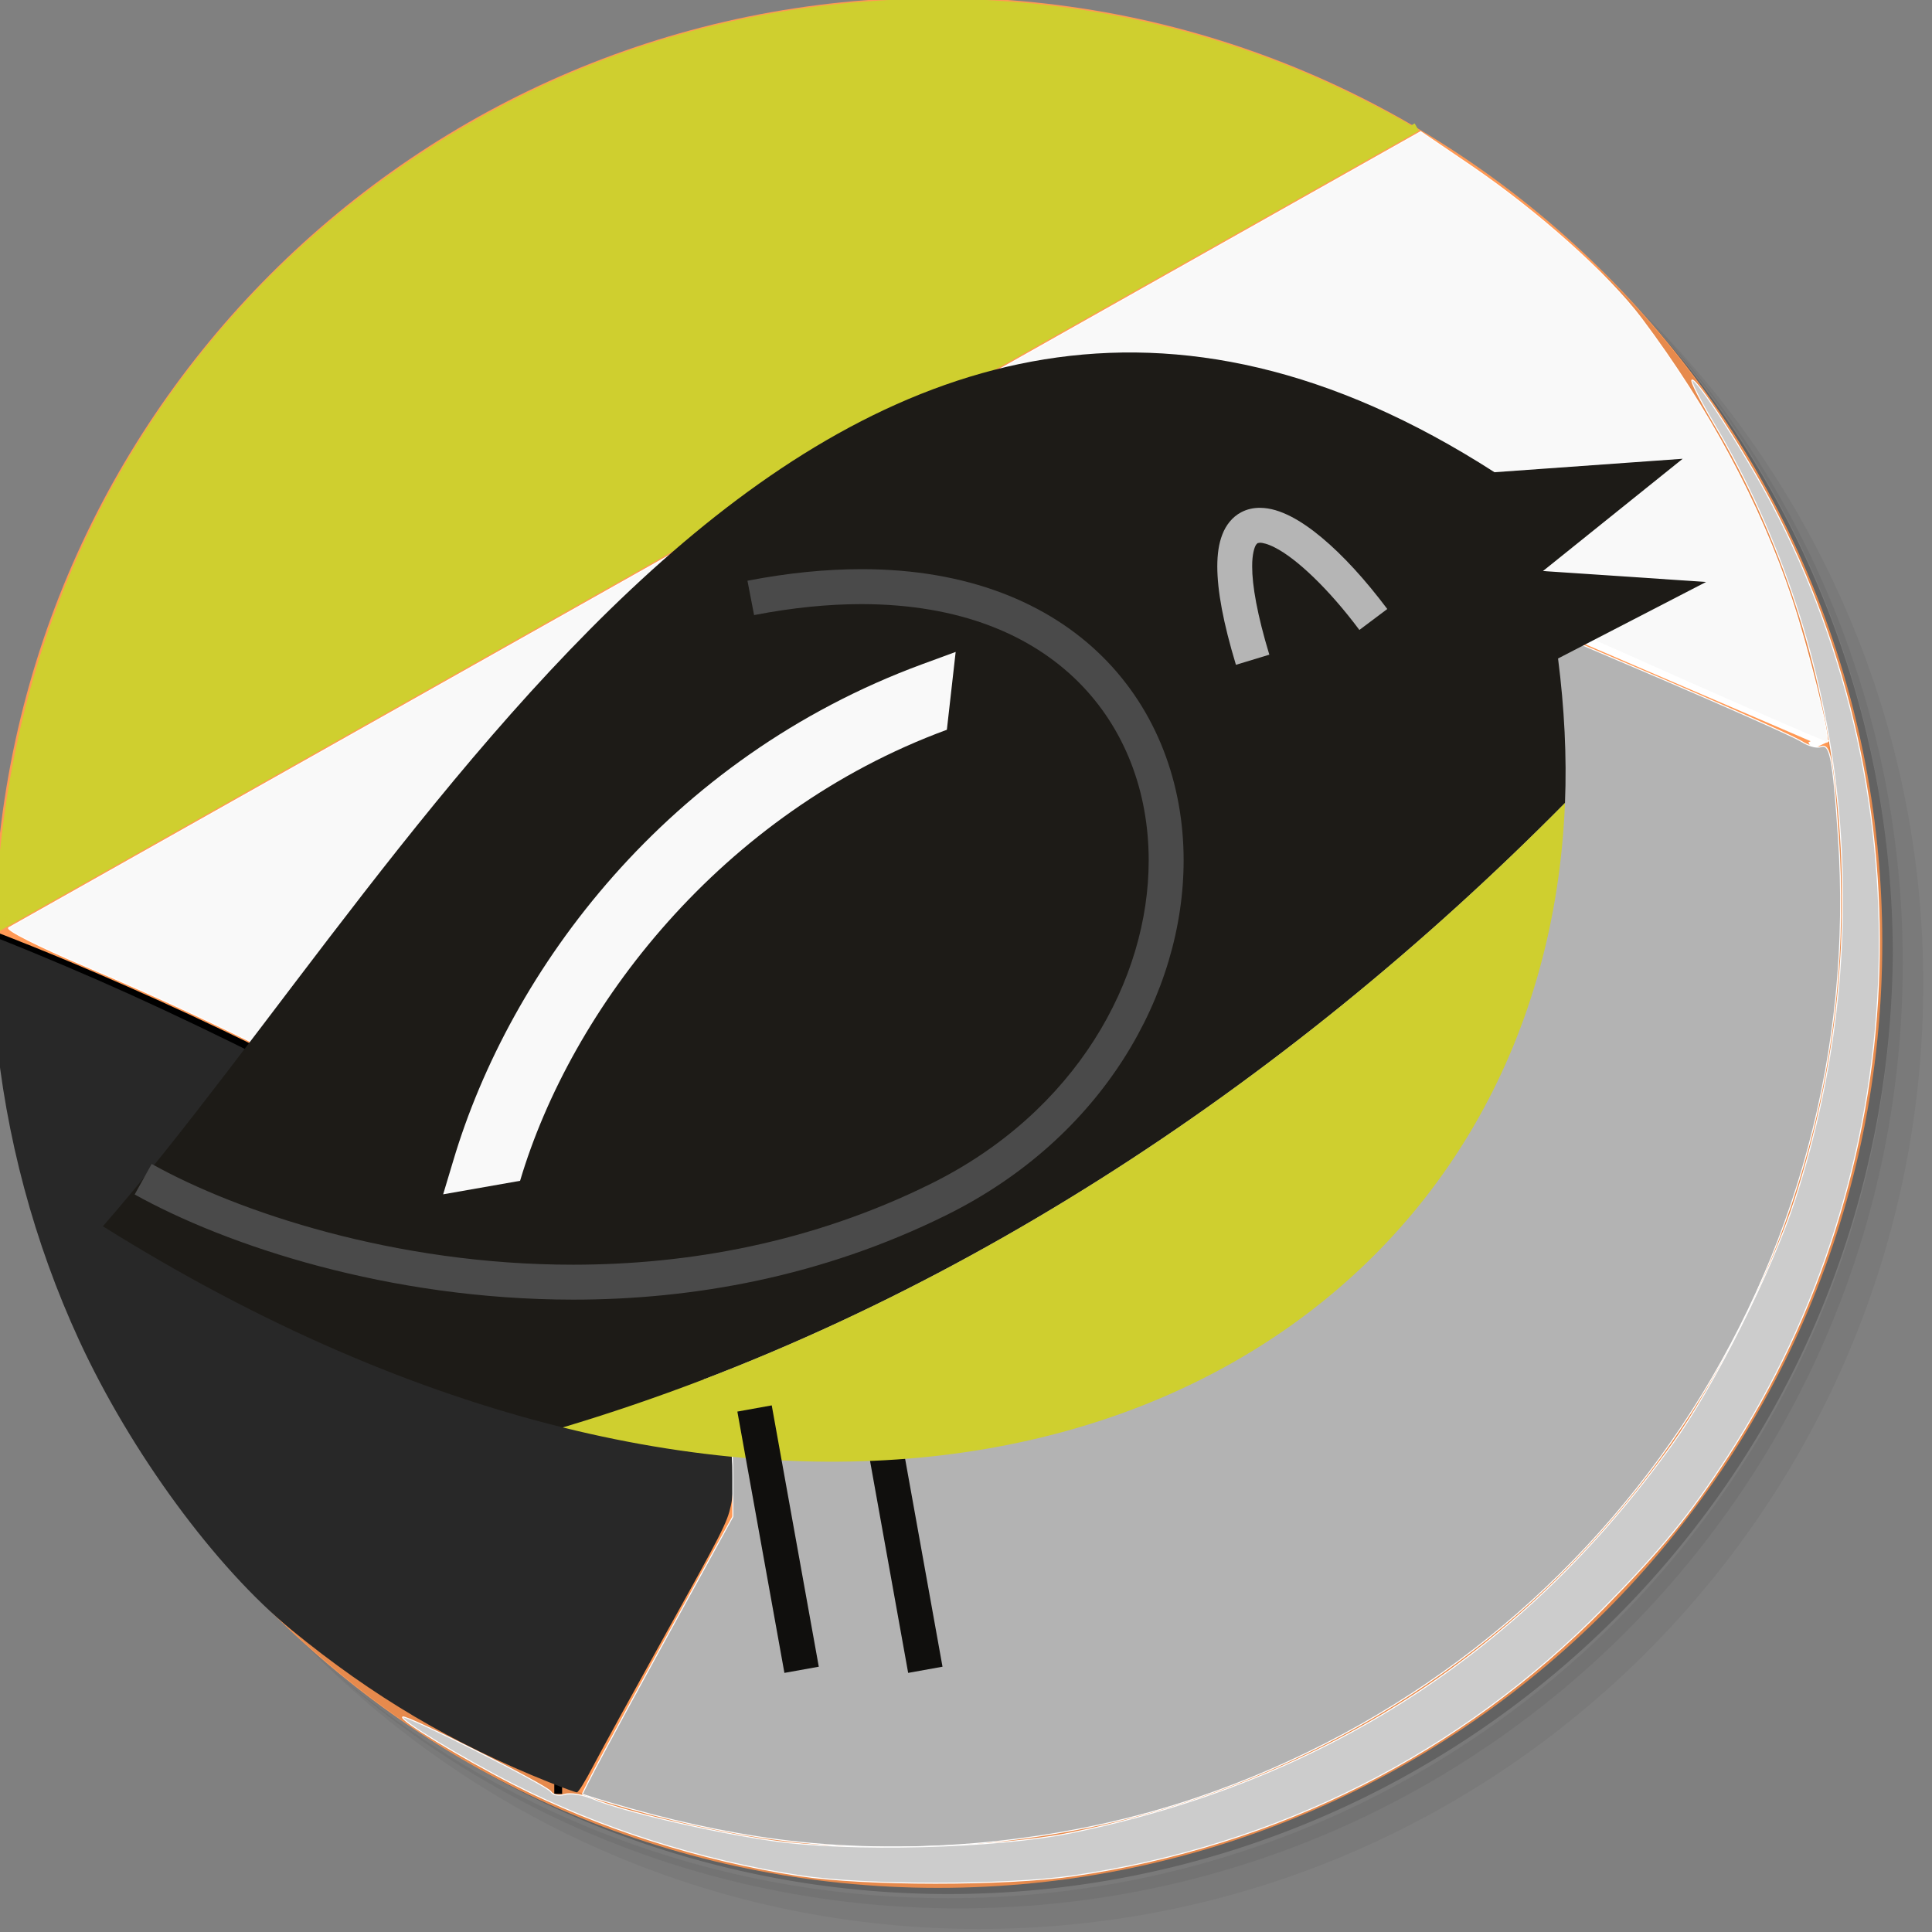 <?xml version="1.0" encoding="UTF-8" standalone="no"?>
<!-- Created with Inkscape (http://www.inkscape.org/) -->

<svg
   xmlns:dc="http://purl.org/dc/elements/1.1/"
   xmlns:cc="http://creativecommons.org/ns#"
   xmlns:rdf="http://www.w3.org/1999/02/22-rdf-syntax-ns#"
   xmlns:svg="http://www.w3.org/2000/svg"
   xmlns="http://www.w3.org/2000/svg"
   xmlns:sodipodi="http://sodipodi.sourceforge.net/DTD/sodipodi-0.dtd"
   xmlns:inkscape="http://www.inkscape.org/namespaces/inkscape"
   width="13.547mm"
   height="13.547mm"
   viewBox="0 0 48 48"
   id="svg2"
   version="1.1"
   inkscape:version="0.91 r13725"
   sodipodi:docname="turpial2.svg">
  <rect x="0" y="0" width="48" height="48" fill="#808080" stroke="none"/>
  <defs
     id="defs4">
    <linearGradient
       id="linearGradient3764"
       y1="47"
       x2="0"
       y2="1"
       gradientUnits="userSpaceOnUse">
      <stop
         style="stop-color:#4ad0ec;stop-opacity:1"
         id="stop3341" />
      <stop
         offset="1"
         style="stop-color:#5cd3ee;stop-opacity:1"
         id="stop3343" />
    </linearGradient>
    <clipPath
       id="clipPath-426033259">
      <g
         transform="translate(0,-1004.362)"
         id="g3346">
        <path
           inkscape:connector-curvature="0"
           d="m -24,13 c 0,1.105 -0.672,2 -1.5,2 -0.828,0 -1.5,-0.895 -1.5,-2 0,-1.105 0.672,-2 1.5,-2 0.828,0 1.5,0.895 1.5,2 z"
           transform="matrix(15.333,0,0,11.5,415,878.862)"
           style="fill:#1890d0"
           id="path3348" />
      </g>
    </clipPath>
    <clipPath
       id="clipPath-434865146">
      <g
         transform="translate(0,-1004.362)"
         id="g3351">
        <path
           inkscape:connector-curvature="0"
           d="m -24,13 c 0,1.105 -0.672,2 -1.5,2 -0.828,0 -1.5,-0.895 -1.5,-2 0,-1.105 0.672,-2 1.5,-2 0.828,0 1.5,0.895 1.5,2 z"
           transform="matrix(15.333,0,0,11.5,415,878.862)"
           style="fill:#1890d0"
           id="path3353" />
      </g>
    </clipPath>
  </defs>
  <sodipodi:namedview
     id="base"
     pagecolor="#ffffff"
     bordercolor="#666666"
     borderopacity="1.0"
     inkscape:pageopacity="0.0"
     inkscape:pageshadow="2"
     inkscape:zoom="6.48"
     inkscape:cx="18.090158"
     inkscape:cy="31.657233"
     inkscape:document-units="px"
     inkscape:current-layer="layer1-75"
     showgrid="false"
     inkscape:window-width="1280"
     inkscape:window-height="696"
     inkscape:window-x="0"
     inkscape:window-y="24"
     inkscape:window-maximized="1"
     fit-margin-top="0"
     fit-margin-left="0"
     fit-margin-right="0"
     fit-margin-bottom="0" />
  <g
     inkscape:label="Capa 1"
     inkscape:groupmode="layer"
     id="layer1"
     transform="translate(-445.051,-450.719)">
    <g
       transform="matrix(1.02,0,0,1.021,-49.878,216.988)"
       id="layer1-75"
       inkscape:label="Capa 1">
      <g
         transform="translate(484.072,227.862)"
         id="g3416">
        <g
           id="g3355">
          <path
             inkscape:connector-curvature="0"
             d="m 36.31,5 c 5.859,4.062 9.688,10.831 9.688,18.5 0,12.426 -10.07,22.5 -22.5,22.5 -7.669,0 -14.438,-3.828 -18.5,-9.688 1.037,1.822 2.306,3.499 3.781,4.969 4.085,3.712 9.514,5.969 15.469,5.969 12.703,0 23,-10.298 23,-23 0,-5.954 -2.256,-11.384 -5.969,-15.469 C 39.81,7.306 38.132,6.037 36.31,5 Z m 4.969,3.781 c 3.854,4.113 6.219,9.637 6.219,15.719 0,12.703 -10.297,23 -23,23 -6.081,0 -11.606,-2.364 -15.719,-6.219 4.16,4.144 9.883,6.719 16.219,6.719 12.703,0 23,-10.298 23,-23 0,-6.335 -2.575,-12.06 -6.719,-16.219 z"
             style="opacity:0.05"
             id="path3357" />
          <path
             inkscape:connector-curvature="0"
             d="m 41.28,8.781 c 3.712,4.085 5.969,9.514 5.969,15.469 0,12.703 -10.297,23 -23,23 -5.954,0 -11.384,-2.256 -15.469,-5.969 4.113,3.854 9.637,6.219 15.719,6.219 12.703,0 23,-10.298 23,-23 0,-6.081 -2.364,-11.606 -6.219,-15.719 z"
             style="opacity:0.1"
             id="path3359" />
          <path
             inkscape:connector-curvature="0"
             d="M 31.25,2.375 C 39.865,5.529 46,13.792 46,23.505 c 0,12.426 -10.07,22.5 -22.5,22.5 -9.708,0 -17.971,-6.135 -21.12,-14.75 a 23,23 0 0 0 44.875,-7 23,23 0 0 0 -16,-21.875 z"
             style="opacity:0.2"
             id="path3361" />
        </g>
        <g
           id="g3363">
          <path
             inkscape:connector-curvature="0"
             d="M 24,1 C 36.703,1 47,11.297 47,24 47,36.703 36.703,47 24,47 11.297,47 1,36.703 1,24 1,11.297 11.297,1 24,1 Z"
             style="opacity:1;fill:#ff9955;fill-opacity:1"
             id="path3365" />
        </g>
        <g
           id="g3367">
          <g
             id="g3369"
             clip-path="url(#clipPath-426033259)">
            <g
               transform="translate(1,1)"
               id="g3371">
              <g
                 style="opacity:0.1"
                 id="g3373">
                <!-- color: #5cd3ee -->
                <g
                   id="g3375" />
              </g>
            </g>
          </g>
        </g>
        <g
           id="g3379">
          <g
             id="g3381"
             clip-path="url(#clipPath-434865146)">
            <!-- color: #5cd3ee -->
            <g
               id="g3383" />
          </g>
        </g>
        <g
           id="g3399">
          <path
             inkscape:connector-curvature="0"
             d="m 40.03,7.531 c 3.712,4.084 5.969,9.514 5.969,15.469 0,12.703 -10.297,23 -23,23 C 17.045,46 11.615,43.744 7.53,40.031 11.708,44.322 17.54,47 23.999,47 c 12.703,0 23,-10.298 23,-23 0,-6.462 -2.677,-12.291 -6.969,-16.469 z"
             style="opacity:0.1"
             id="path3401" />
        </g>
      </g>
      <g
         transform="matrix(0.06,0,0,0.066,496.635,254.262)"
         id="g3498">
        <g
           id="g4">
          <g
             id="g6" />
        </g>
        <g
           id="g18"
           transform="translate(2.795,29.943)" />
      </g>
      <path
         inkscape:connector-curvature="0"
         id="path3377"
         d="m 485.139,251.501 34.594,-19.484 0,0"
         style="fill:none;fill-rule:evenodd;stroke:#cfcf2f;stroke-width:0.207;stroke-linecap:butt;stroke-linejoin:miter;stroke-miterlimit:4;stroke-dasharray:none;stroke-opacity:1" />
      <path
         inkscape:connector-curvature="0"
         id="path4179"
         d="m 485.13,250.979 c 0,-0.198 0.056,-0.878 0.125,-1.511 0.878,-8.059 5.673,-14.843 12.967,-18.346 6.266,-3.01 13.786,-2.949 20.053,0.163 0.733,0.364 1.332,0.693 1.332,0.731 -0.001,0.07 -34.286,19.323 -34.41,19.323 -0.037,0 -0.067,-0.162 -0.067,-0.36 z"
         style="opacity:1;fill:#cfcf2f;fill-opacity:1;stroke:#cfcf2f;stroke-width:0.027;stroke-miterlimit:4;stroke-dasharray:none;stroke-opacity:1" />
      <path
         inkscape:connector-curvature="0"
         id="path4181"
         d="m 485.064,251.682 c 0,0 20.92,7.863 17.282,14.265 -3.638,6.403 -3.525,6.403 -3.525,6.403 l 0,0.225"
         style="fill:none;fill-rule:evenodd;stroke:#000000;stroke-width:0.191;stroke-linecap:butt;stroke-linejoin:miter;stroke-miterlimit:4;stroke-dasharray:none;stroke-opacity:1" />
      <path
         inkscape:transform-center-y="-0.33511534"
         inkscape:transform-center-x="-0.79586321"
         inkscape:connector-curvature="0"
         id="path4187"
         d="m 498.603,272.294 c -2.356,-0.941 -4.292,-2.085 -6.277,-3.708 -1.854,-1.516 -3.913,-4.32 -5.172,-7.043 -1.099,-2.379 -1.793,-4.965 -2.039,-7.601 -0.071,-0.758 -0.106,-2.22 -0.053,-2.22 0.06,0 1.555,0.617 2.568,1.06 2.009,0.879 4.598,2.148 6.261,3.071 5.282,2.93 8.277,5.57 9.049,7.976 0.153,0.475 0.192,1.257 0.087,1.729 -0.094,0.423 -0.189,0.61 -1.685,3.298 -0.711,1.279 -1.453,2.631 -1.649,3.004 -0.222,0.423 -0.379,0.679 -0.418,0.678 -0.035,-6.4e-4 -0.336,-0.11 -0.67,-0.244 z"
         style="opacity:1;fill:#282828;fill-opacity:1;stroke:none;stroke-width:0.008;stroke-miterlimit:4;stroke-dasharray:none;stroke-opacity:1" />
      <path
         inkscape:connector-curvature="0"
         id="path4189"
         d="m 502.445,261.514 c 0,0 6.562,-23.391 16.84,-18.975 10.277,4.416 10.277,4.416 10.277,4.416 l -0.248,0.119"
         style="fill:none;fill-rule:evenodd;stroke:#ffffff;stroke-width:0.194;stroke-linecap:butt;stroke-linejoin:miter;stroke-miterlimit:4;stroke-dasharray:none;stroke-opacity:1" />
      <path
         transform="translate(485.072,228.862)"
         inkscape:connector-curvature="0"
         id="path4191"
         d="M 16.824,32.828 C 14.987,30.159 9.336,26.574 2.242,23.579 1.1,23.096 0.281,22.685 0.367,22.636 0.451,22.589 8.223,18.212 17.639,12.909 L 34.757,3.267 35.951,4.077 c 1.652,1.122 3.377,2.662 4.184,3.736 1.63,2.17 2.884,4.506 3.653,6.803 0.405,1.211 0.954,3.421 0.87,3.504 -0.021,0.021 -2.439,-1.034 -5.374,-2.344 -2.935,-1.31 -5.685,-2.471 -6.112,-2.58 -1.576,-0.404 -3.279,-0.075 -5.055,0.975 -0.918,0.543 -2.782,2.383 -3.777,3.729 -2.299,3.109 -4.582,7.89 -6.382,13.364 l -0.715,2.173 -0.419,-0.609 z"
         style="opacity:1;fill:#f9f9f9;fill-opacity:1;stroke:#ffffff;stroke-width:0.025;stroke-miterlimit:4;stroke-dasharray:none;stroke-opacity:1" />
      <path
         transform="translate(485.072,228.862)"
         inkscape:connector-curvature="0"
         id="path4193"
         d="m 19.628,44.89 c -1.286,-0.134 -2.711,-0.416 -4.125,-0.816 -0.619,-0.175 -1.142,-0.335 -1.162,-0.355 -0.02,-0.02 0.795,-1.548 1.813,-3.395 l 1.849,-3.359 0,-0.951 c 0,-0.792 -0.061,-1.078 -0.362,-1.708 l -0.362,-0.757 0.72,-2.167 c 1.584,-4.764 3.673,-9.346 5.576,-12.229 1.333,-2.02 3.589,-4.319 4.933,-5.026 1.565,-0.824 3.107,-1.05 4.568,-0.67 0.701,0.183 10.438,4.313 10.968,4.653 0.16,0.103 0.367,0.158 0.46,0.122 0.224,-0.086 0.294,0.267 0.426,2.172 0.727,10.461 -5.675,20.045 -15.642,23.415 -3.016,1.02 -6.474,1.403 -9.661,1.071 z"
         style="opacity:1;fill:#b3b3b3;fill-opacity:1;stroke:#ffffff;stroke-width:0.025;stroke-miterlimit:4;stroke-dasharray:none;stroke-opacity:1" />
      <path
         transform="translate(485.072,228.862)"
         inkscape:connector-curvature="0"
         id="path4195"
         d="m 19.628,45.704 c -2.436,-0.376 -4.887,-1.16 -6.989,-2.235 -1.259,-0.644 -2.756,-1.553 -2.678,-1.626 0.073,-0.068 3.513,1.662 3.607,1.815 0.05,0.081 0.201,0.112 0.336,0.069 0.135,-0.043 0.441,0.004 0.68,0.103 0.723,0.302 2.833,0.795 4.356,1.018 1.897,0.278 5.476,0.186 7.303,-0.187 6.147,-1.255 11.009,-4.397 14.648,-9.464 1.017,-1.416 2.426,-4.226 2.984,-5.949 C 45.942,22.859 45.218,15.961 41.892,10.354 41.57,9.812 41.332,9.343 41.363,9.313 c 0.092,-0.092 1.269,1.724 1.933,2.98 3.858,7.301 3.45,16.295 -1.052,23.201 -0.943,1.447 -1.587,2.233 -3.031,3.7 -3.484,3.54 -7.928,5.781 -12.914,6.513 -1.642,0.241 -5.101,0.24 -6.671,-0.003 l 0,-10e-7 z"
         style="opacity:1;fill:#cccccc;fill-opacity:1;stroke:#ffffff;stroke-width:0.025;stroke-miterlimit:4;stroke-dasharray:none;stroke-opacity:1" />
      <g
         inkscape:label="Capa 1"
         id="layer1-7"
         transform="matrix(0.164,0,0,0.164,486.275,101.989)">
        <g
           id="g4411"
           transform="matrix(0.778,0,0,0.778,-118.36,531.743)">
          <path
             inkscape:connector-curvature="0"
             d="m 469.593,422.364 -31.134,-2.087 26.669,-21.409 -35.928,2.568 C 303.458,320.605 225.026,474.861 163.542,545.24 c 30.432,19.035 59.992,31.488 87.794,38.368 71.794,-21.46 137.733,-64.95 191.322,-119.087 0.359,-8.884 -0.113,-18.107 -1.323,-27.566 l 28.258,-14.59"
             style="fill:#1d1b17;fill-opacity:1;fill-rule:nonzero;stroke:none"
             id="path5988" />
          <path
             inkscape:connector-curvature="0"
             d="m 308.298,580.583 8.972,49.836 6.557,-1.179 -8.972,-49.841"
             style="fill:#100f0d;fill-opacity:1;fill-rule:nonzero;stroke:none"
             id="path5990" />
          <path
             inkscape:connector-curvature="0"
             d="M 251.336,583.608 C 358.298,610.067 439.084,553.294 442.657,464.521 389.068,518.658 323.129,562.148 251.336,583.608"
             style="fill:#cfcf2f;fill-opacity:1;fill-rule:nonzero;stroke:none"
             id="path6072" />
          <path
             inkscape:connector-curvature="0"
             d="m 287.858,428.68 c 7.408,-1.435 14.237,-2.092 20.502,-2.092 18.794,0.015 32.359,5.88 41.346,14.785 8.977,8.92 13.478,21.05 13.483,34.087 0.005,22.726 -13.821,47.939 -41.557,61.663 -22.726,11.248 -46.324,15.441 -68.318,15.447 -33.918,0.021 -64.042,-10.053 -80.458,-19.215 l -3.245,5.824 c 17.549,9.746 48.447,20.035 83.703,20.055 22.829,0 47.483,-4.358 71.276,-16.134 29.894,-14.796 45.263,-42.244 45.268,-67.641 0.005,-14.56 -5.096,-28.53 -15.457,-38.819 -10.356,-10.294 -25.874,-16.733 -46.042,-16.718 -6.731,0 -13.986,0.702 -21.768,2.204 l 1.266,6.552"
             style="fill:#4a4a4a;fill-opacity:1;fill-rule:nonzero;stroke:none"
             id="path6074" />
          <path
             inkscape:connector-curvature="0"
             d="m 284.664,580.583 8.982,49.836 6.562,-1.179 -8.982,-49.841"
             style="fill:#100f0d;fill-opacity:1;fill-rule:nonzero;stroke:none"
             id="path6076" />
          <path
             inkscape:connector-curvature="0"
             d="m 386.218,436.232 c -2.328,-7.654 -3.286,-13.263 -3.276,-16.821 -0.015,-2.369 0.451,-3.742 0.759,-4.168 l 0.267,-0.282 0.441,-0.077 c 0.487,-0.015 1.533,0.22 2.866,0.913 4.065,2.04 10.233,7.818 16.134,15.718 l 5.327,-3.994 c -4.204,-5.598 -8.479,-10.258 -12.514,-13.622 -2.02,-1.682 -3.978,-3.045 -5.911,-4.035 -1.933,-0.979 -3.85,-1.63 -5.901,-1.641 -1.189,-0.005 -2.43,0.246 -3.558,0.846 -1.707,0.882 -2.932,2.481 -3.604,4.24 -0.692,1.774 -0.959,3.773 -0.964,6.101 0.01,4.655 1.128,10.72 3.558,18.753 l 6.378,-1.933"
             style="fill:#b5b5b5;fill-opacity:1;fill-rule:nonzero;stroke:none"
             id="path6078" />
          <path
             inkscape:connector-curvature="0"
             style="color:#000000;font-style:normal;font-variant:normal;font-weight:normal;font-stretch:normal;font-size:medium;line-height:normal;font-family:AlArabiya;-inkscape-font-specification:AlArabiya;text-indent:0;text-align:start;text-decoration:none;text-decoration-line:none;letter-spacing:normal;word-spacing:normal;text-transform:none;direction:ltr;block-progression:tb;writing-mode:lr-tb;text-anchor:start;display:inline;overflow:visible;visibility:visible;fill:#f9f9f9;fill-opacity:1;stroke:none;stroke-width:10.678;marker:none;enable-background:accumulate"
             d="m 228.499,539.15 1.914,-6.367 c 10.864,-36.543 40.89,-76.864 89.637,-94.771 l 6.289,-2.305 -1.68,14.844 c -43.153,15.852 -71.707,53.17 -81.473,86.021 l -14.688,2.578 z"
             id="path29813"
             sodipodi:nodetypes="ccccccc" />
        </g>
      </g>
    </g>
  </g>
</svg>
